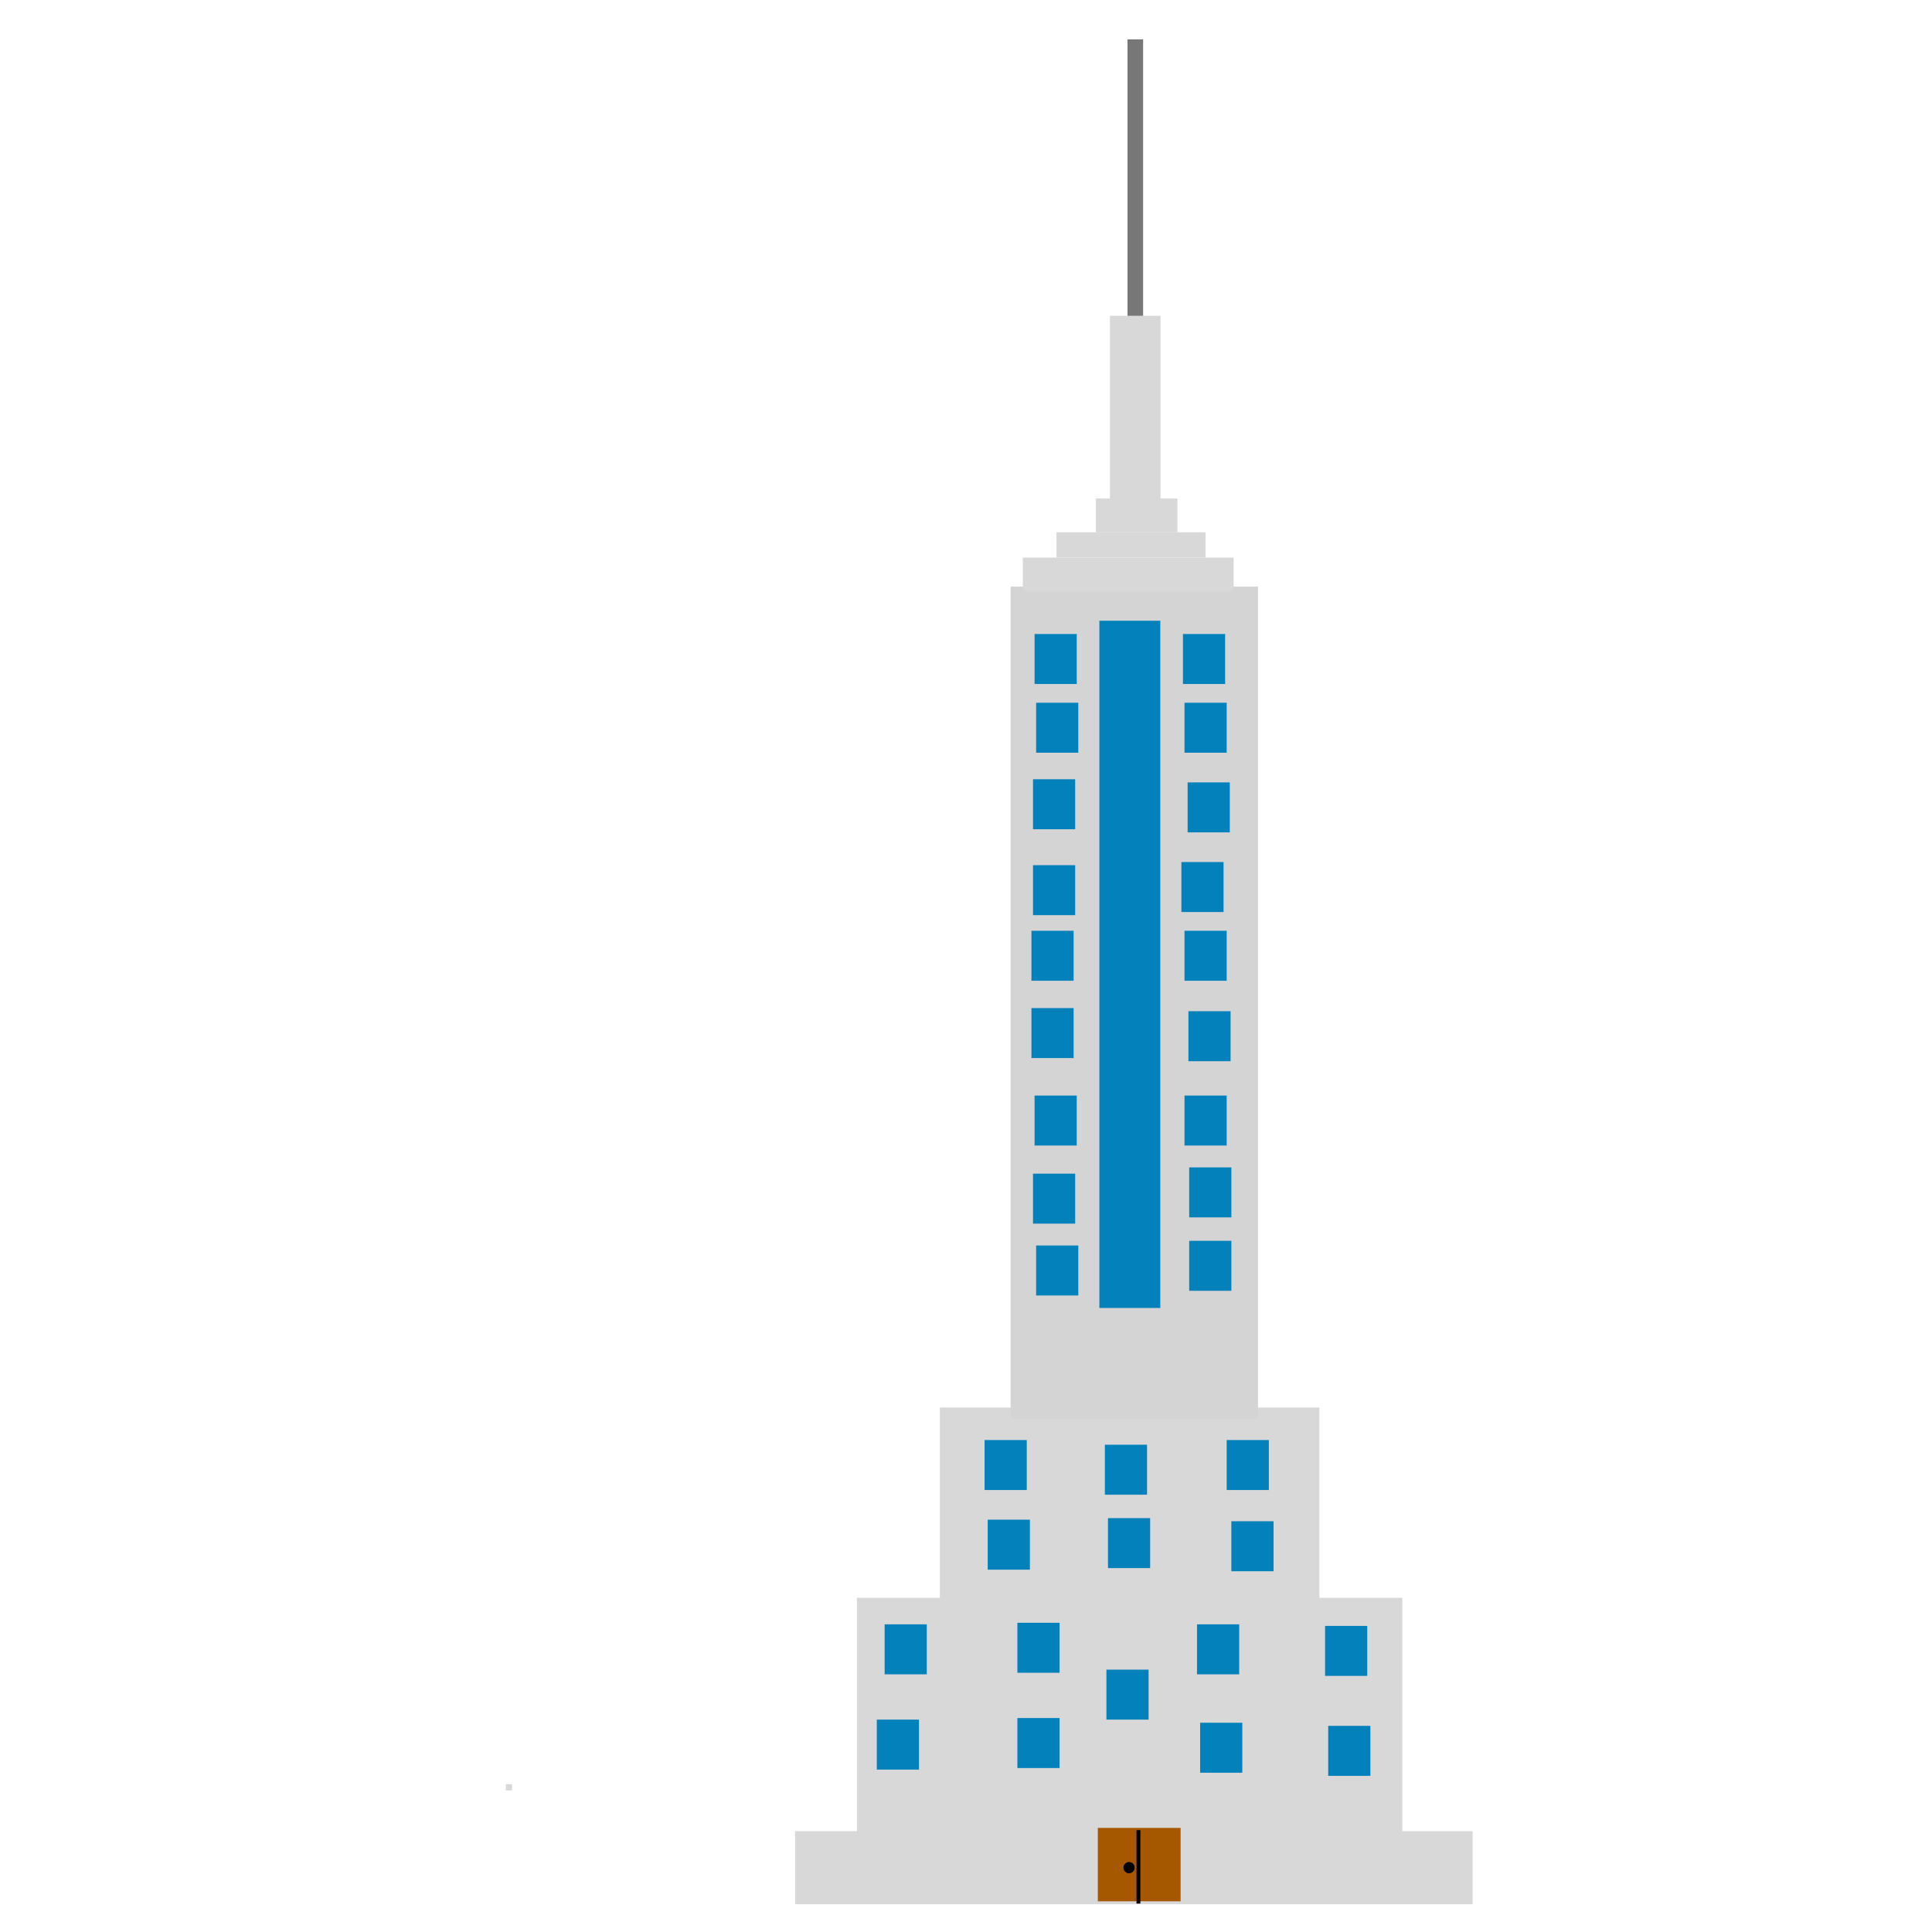 <?xml version="1.0" encoding="utf-8"?>
<svg viewBox="0 0 500 500" xmlns="http://www.w3.org/2000/svg">
  <rect x="205.763" y="473.896" width="175.349" height="18.917" style="fill: rgb(216, 216, 216);"/>
  <rect x="221.77" y="413.506" width="141.153" height="64.028" style="fill: rgb(216, 216, 216);"/>
  <rect x="243.233" y="364.272" width="98.225" height="50.204" style="fill: rgb(216, 216, 216);"/>
  <rect x="261.545" y="151.815" width="64.028" height="215.367" style="fill: rgb(212, 212, 212);"/>
  <rect x="264.697" y="144.297" width="54.569" height="8.731" style="fill: rgb(216, 216, 216);"/>
  <rect x="273.428" y="137.749" width="38.562" height="6.548" style="fill: rgb(216, 216, 216);"/>
  <rect x="283.615" y="129.018" width="21.1" height="8.731" style="fill: rgb(216, 216, 216);"/>
  <rect x="287.253" y="81.725" width="13.097" height="50.931" style="fill: rgb(216, 216, 216);"/>
  <rect x="291.796" y="10.187" width="4.042" height="71.546" style="fill: rgb(119, 119, 119);"/>
  <rect x="307.561" y="261.7" width="10.914" height="12.935" style="fill: rgb(2, 129, 187);"/>
  <rect x="266.937" y="240.883" width="10.914" height="12.935" style="fill: rgb(2, 129, 187);"/>
  <rect x="307.358" y="202.483" width="10.914" height="12.935" style="fill: rgb(2, 129, 187);"/>
  <rect x="306.55" y="240.882" width="10.914" height="12.935" style="fill: rgb(2, 129, 187);"/>
  <rect x="267.341" y="223.905" width="10.914" height="12.935" style="fill: rgb(2, 129, 187);"/>
  <rect x="305.741" y="223.097" width="10.914" height="12.935" style="fill: rgb(2, 129, 187);"/>
  <rect x="306.55" y="181.867" width="10.914" height="12.935" style="fill: rgb(2, 129, 187);"/>
  <rect x="268.149" y="181.867" width="10.914" height="12.935" style="fill: rgb(2, 129, 187);"/>
  <rect x="267.341" y="201.673" width="10.914" height="12.935" style="fill: rgb(2, 129, 187);"/>
  <rect x="306.146" y="164.082" width="10.914" height="12.935" style="fill: rgb(2, 129, 187);"/>
  <rect x="267.745" y="164.081" width="10.914" height="12.935" style="fill: rgb(2, 129, 187);"/>
  <rect x="267.745" y="283.528" width="10.914" height="12.935" style="fill: rgb(2, 129, 187);"/>
  <rect x="266.937" y="260.891" width="10.914" height="12.935" style="fill: rgb(2, 129, 187);"/>
  <rect x="307.763" y="321.12" width="10.914" height="12.935" style="fill: rgb(2, 129, 187);"/>
  <rect x="307.763" y="302.121" width="10.914" height="12.935" style="fill: rgb(2, 129, 187);"/>
  <rect x="267.341" y="303.738" width="10.914" height="12.935" style="fill: rgb(2, 129, 187);"/>
  <rect x="306.55" y="283.528" width="10.914" height="12.935" style="fill: rgb(2, 129, 187);"/>
  <rect x="268.149" y="322.332" width="10.914" height="12.935" style="fill: rgb(2, 129, 187);"/>
  <rect x="284.52" y="160.646" width="15.764" height="177.855" style="fill: rgb(2, 129, 187);"/>
  <rect x="317.464" y="372.68" width="10.914" height="12.935" style="fill: rgb(2, 129, 187);"/>
  <rect x="254.81" y="372.68" width="10.914" height="12.935" style="fill: rgb(2, 129, 187);"/>
  <rect x="318.676" y="393.699" width="10.914" height="12.935" style="fill: rgb(2, 129, 187);"/>
  <rect x="255.618" y="393.295" width="10.914" height="12.935" style="fill: rgb(2, 129, 187);"/>
  <rect x="285.935" y="373.892" width="10.914" height="12.935" style="fill: rgb(2, 129, 187);"/>
  <rect x="286.743" y="392.891" width="10.914" height="12.935" style="fill: rgb(2, 129, 187);"/>
  <rect x="228.94" y="420.377" width="10.914" height="12.935" style="fill: rgb(2, 129, 187);"/>
  <rect x="263.299" y="419.973" width="10.914" height="12.935" style="fill: rgb(2, 129, 187);"/>
  <rect x="309.784" y="420.377" width="10.914" height="12.935" style="fill: rgb(2, 129, 187);"/>
  <rect x="342.929" y="420.782" width="10.914" height="12.935" style="fill: rgb(2, 129, 187);"/>
  <rect x="310.592" y="445.843" width="10.914" height="12.935" style="fill: rgb(2, 129, 187);"/>
  <rect x="226.919" y="445.035" width="10.914" height="12.935" style="fill: rgb(2, 129, 187);"/>
  <rect x="263.299" y="444.63" width="10.914" height="12.935" style="fill: rgb(2, 129, 187);"/>
  <rect x="343.738" y="446.651" width="10.914" height="12.935" style="fill: rgb(2, 129, 187);"/>
  <rect x="286.339" y="432.1" width="10.914" height="12.935" style="fill: rgb(2, 129, 187);"/>
  <rect x="130.918" y="461.742" width="1.617" height="1.617" style="fill: rgb(216, 216, 216);"/>
  <rect x="284.116" y="473.061" width="21.423" height="18.998" style="fill: rgb(166, 88, 0);"/>
  <line style="stroke: rgb(0, 0, 0);" x1="294.626" y1="473.644" x2="294.626" y2="492.642"/>
  <circle style="" cx="292.2" cy="483.345" r="1.457"/>
</svg>